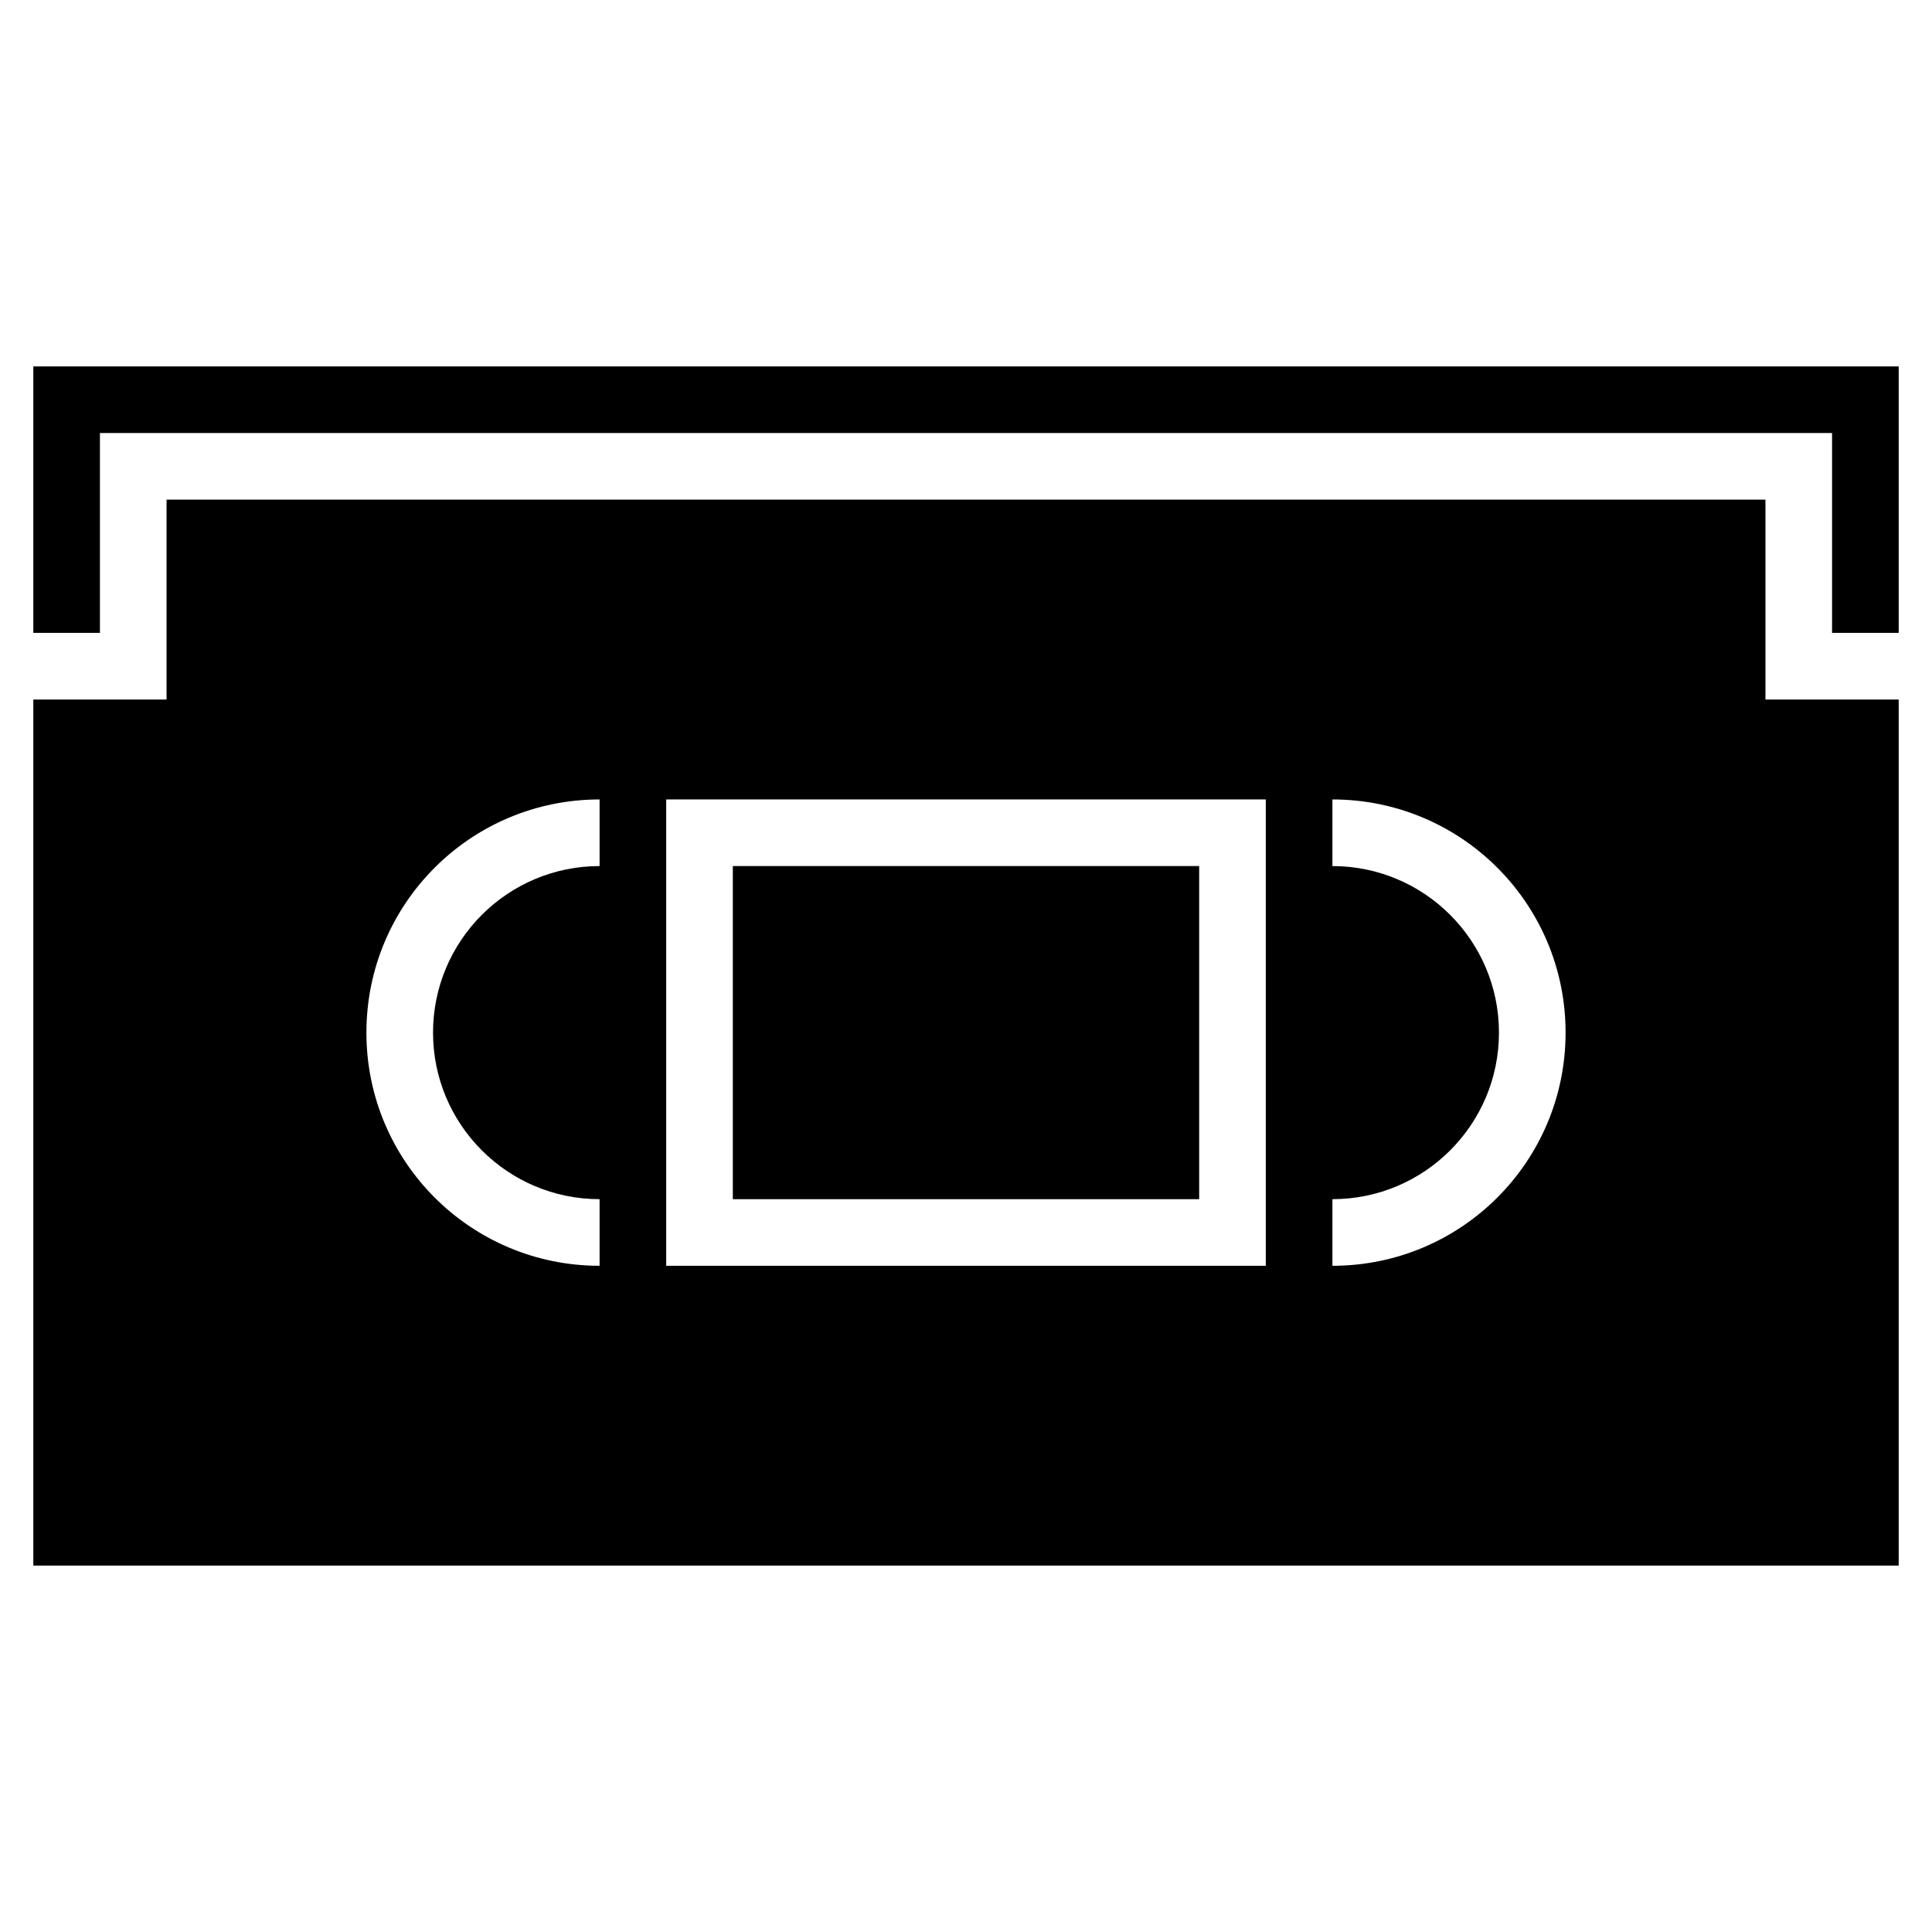 <?xml version="1.0" encoding="UTF-8"?>
<!DOCTYPE svg PUBLIC "-//W3C//DTD SVG 1.1//EN" "http://www.w3.org/Graphics/SVG/1.1/DTD/svg11.dtd">
<svg xmlns="http://www.w3.org/2000/svg" xml:space="preserve" width="580px" height="580px" shape-rendering="geometricPrecision" text-rendering="geometricPrecision" image-rendering="optimizeQuality" fill-rule="nonzero" clip-rule="nonzero" viewBox="0 0 5800 5800" xmlns:xlink="http://www.w3.org/1999/xlink">
	<title>videotape icon</title>
	<desc>videotape icon from the IconExperience.com I-Collection. Copyright by INCORS GmbH (www.incors.com).</desc>
		<path id="curve28"  d="M100 1900l0 -800 5600 0 0 800 -200 0 0 -600 -5200 0 0 600 -200 0zm5200 200l400 0 0 2600 -5600 0 0 -2600 400 0 0 -600 4800 0 0 600zm-1300 1500l0 200c387,0 700,-313 700,-700 0,-387 -313,-700 -700,-700l0 200c276,0 500,224 500,500 0,276 -224,500 -500,500zm-2200 200l0 -200c-276,0 -500,-224 -500,-500 0,-276 224,-500 500,-500l0 -200c-387,0 -700,313 -700,700 0,387 313,700 700,700zm200 -1400l0 1400 1800 0 0 -1400 -1800 0zm1600 200l0 1000 -1400 0 0 -1000 1400 0z"/>
</svg>
